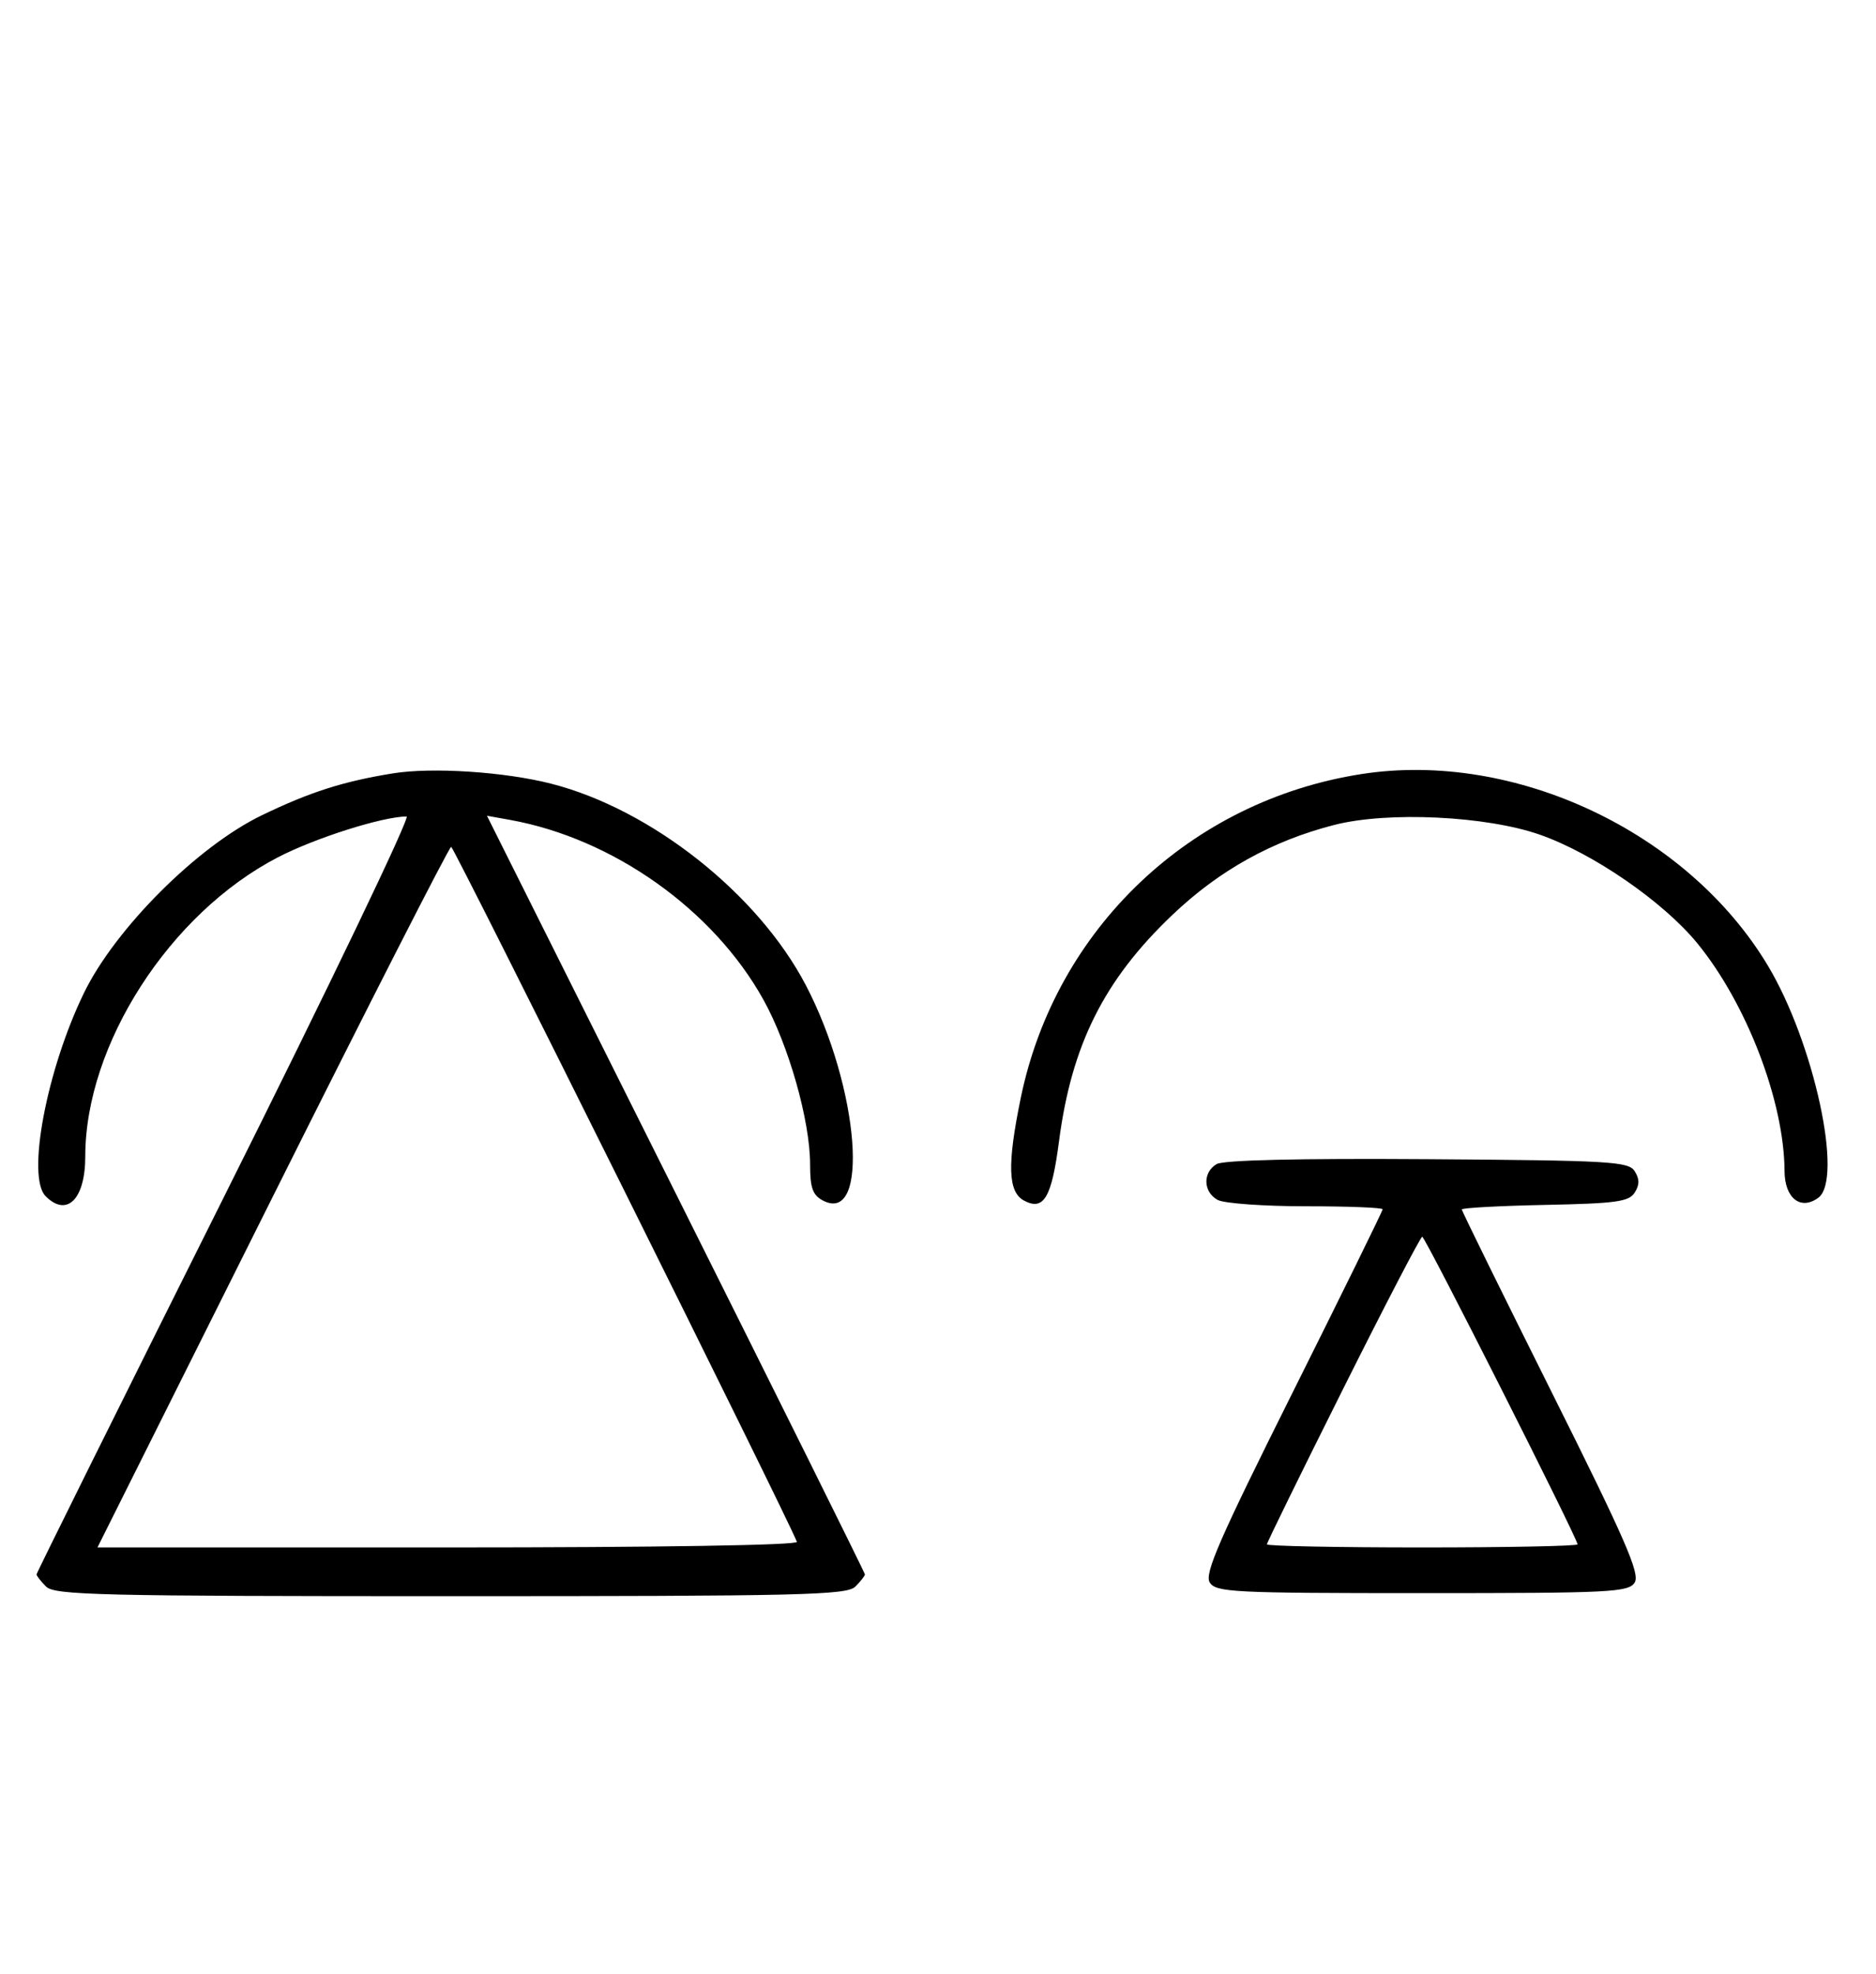 <svg xmlns="http://www.w3.org/2000/svg" width="308" height="324" viewBox="0 0 308 324" version="1.1">
	<path d="M 64.500 126.944 C 56.325 128.268, 50.930 129.991, 43 133.814 C 32.444 138.903, 18.927 152.404, 13.778 163 C 7.648 175.615, 4.334 193.191, 7.491 196.348 C 10.992 199.850, 14 196.834, 14 189.823 C 14 171.461, 27.851 149.945, 45.603 140.732 C 51.722 137.556, 62.722 134.062, 66.752 134.015 C 67.440 134.007, 54.052 161.899, 37.002 195.997 C 19.951 230.095, 6 258.188, 6 258.425 C 6 258.663, 6.707 259.564, 7.571 260.429 C 8.968 261.825, 16.372 262, 74 262 C 131.628 262, 139.032 261.825, 140.429 260.429 C 141.293 259.564, 142 258.663, 142 258.425 C 142 258.188, 128.038 230.072, 110.973 195.946 L 79.946 133.899 83.723 134.578 C 100.642 137.620, 117.131 149.317, 125.340 164.101 C 129.485 171.566, 133 183.966, 133 191.125 C 133 194.956, 133.418 196.154, 135.064 197.034 C 142.869 201.211, 141.090 178.529, 132.293 161.700 C 124.457 146.708, 106.926 132.840, 90.500 128.638 C 82.849 126.680, 70.928 125.904, 64.500 126.944 M 223.531 127.056 C 195.437 131.418, 173.313 152.439, 167.589 180.208 C 165.337 191.134, 165.478 195.650, 168.117 197.062 C 171.365 198.801, 172.656 196.613, 173.871 187.308 C 175.940 171.469, 181.277 160.826, 192.500 150.155 C 200.202 142.833, 208.878 138.015, 219.060 135.406 C 227.865 133.150, 244.045 133.924, 252.858 137.022 C 261.597 140.094, 273.093 148.027, 278.660 154.828 C 286.771 164.737, 292.929 180.812, 292.983 192.215 C 293.003 196.661, 295.614 198.734, 298.518 196.611 C 302.684 193.564, 297.820 171.143, 290.253 158.510 C 277.097 136.548, 248.679 123.151, 223.531 127.056 M 44.747 196.500 L 16.002 254 73.584 254 C 108.048 254, 131.033 253.632, 130.833 253.084 C 129.582 249.643, 74.532 139, 74.071 139 C 73.753 139, 60.557 164.875, 44.747 196.500 M 199.750 191.073 C 197.423 192.438, 197.524 195.675, 199.934 196.965 C 200.998 197.534, 207.523 198, 214.434 198 C 221.345 198, 227 198.223, 227 198.496 C 227 198.768, 220.365 212.269, 212.257 228.498 C 200.169 252.690, 197.712 258.320, 198.616 259.752 C 199.629 261.360, 202.432 261.500, 233.500 261.500 C 264.568 261.500, 267.371 261.360, 268.384 259.752 C 269.288 258.320, 266.831 252.690, 254.743 228.498 C 246.635 212.269, 240 198.781, 240 198.524 C 240 198.267, 246.139 197.931, 253.643 197.778 C 265.360 197.539, 267.441 197.253, 268.388 195.750 C 269.191 194.475, 269.190 193.525, 268.386 192.250 C 267.377 190.649, 264.483 190.481, 234.391 190.273 C 213.280 190.127, 200.873 190.414, 199.750 191.073 M 220.504 227.992 C 213.627 241.738, 208 253.213, 208 253.492 C 208 253.772, 219.475 254, 233.500 254 C 247.525 254, 259 253.772, 259 253.492 C 259 252.523, 233.990 203, 233.500 203 C 233.229 203, 227.381 214.247, 220.504 227.992 " stroke="none" fill="black" fill-rule="evenodd"/>
</svg>